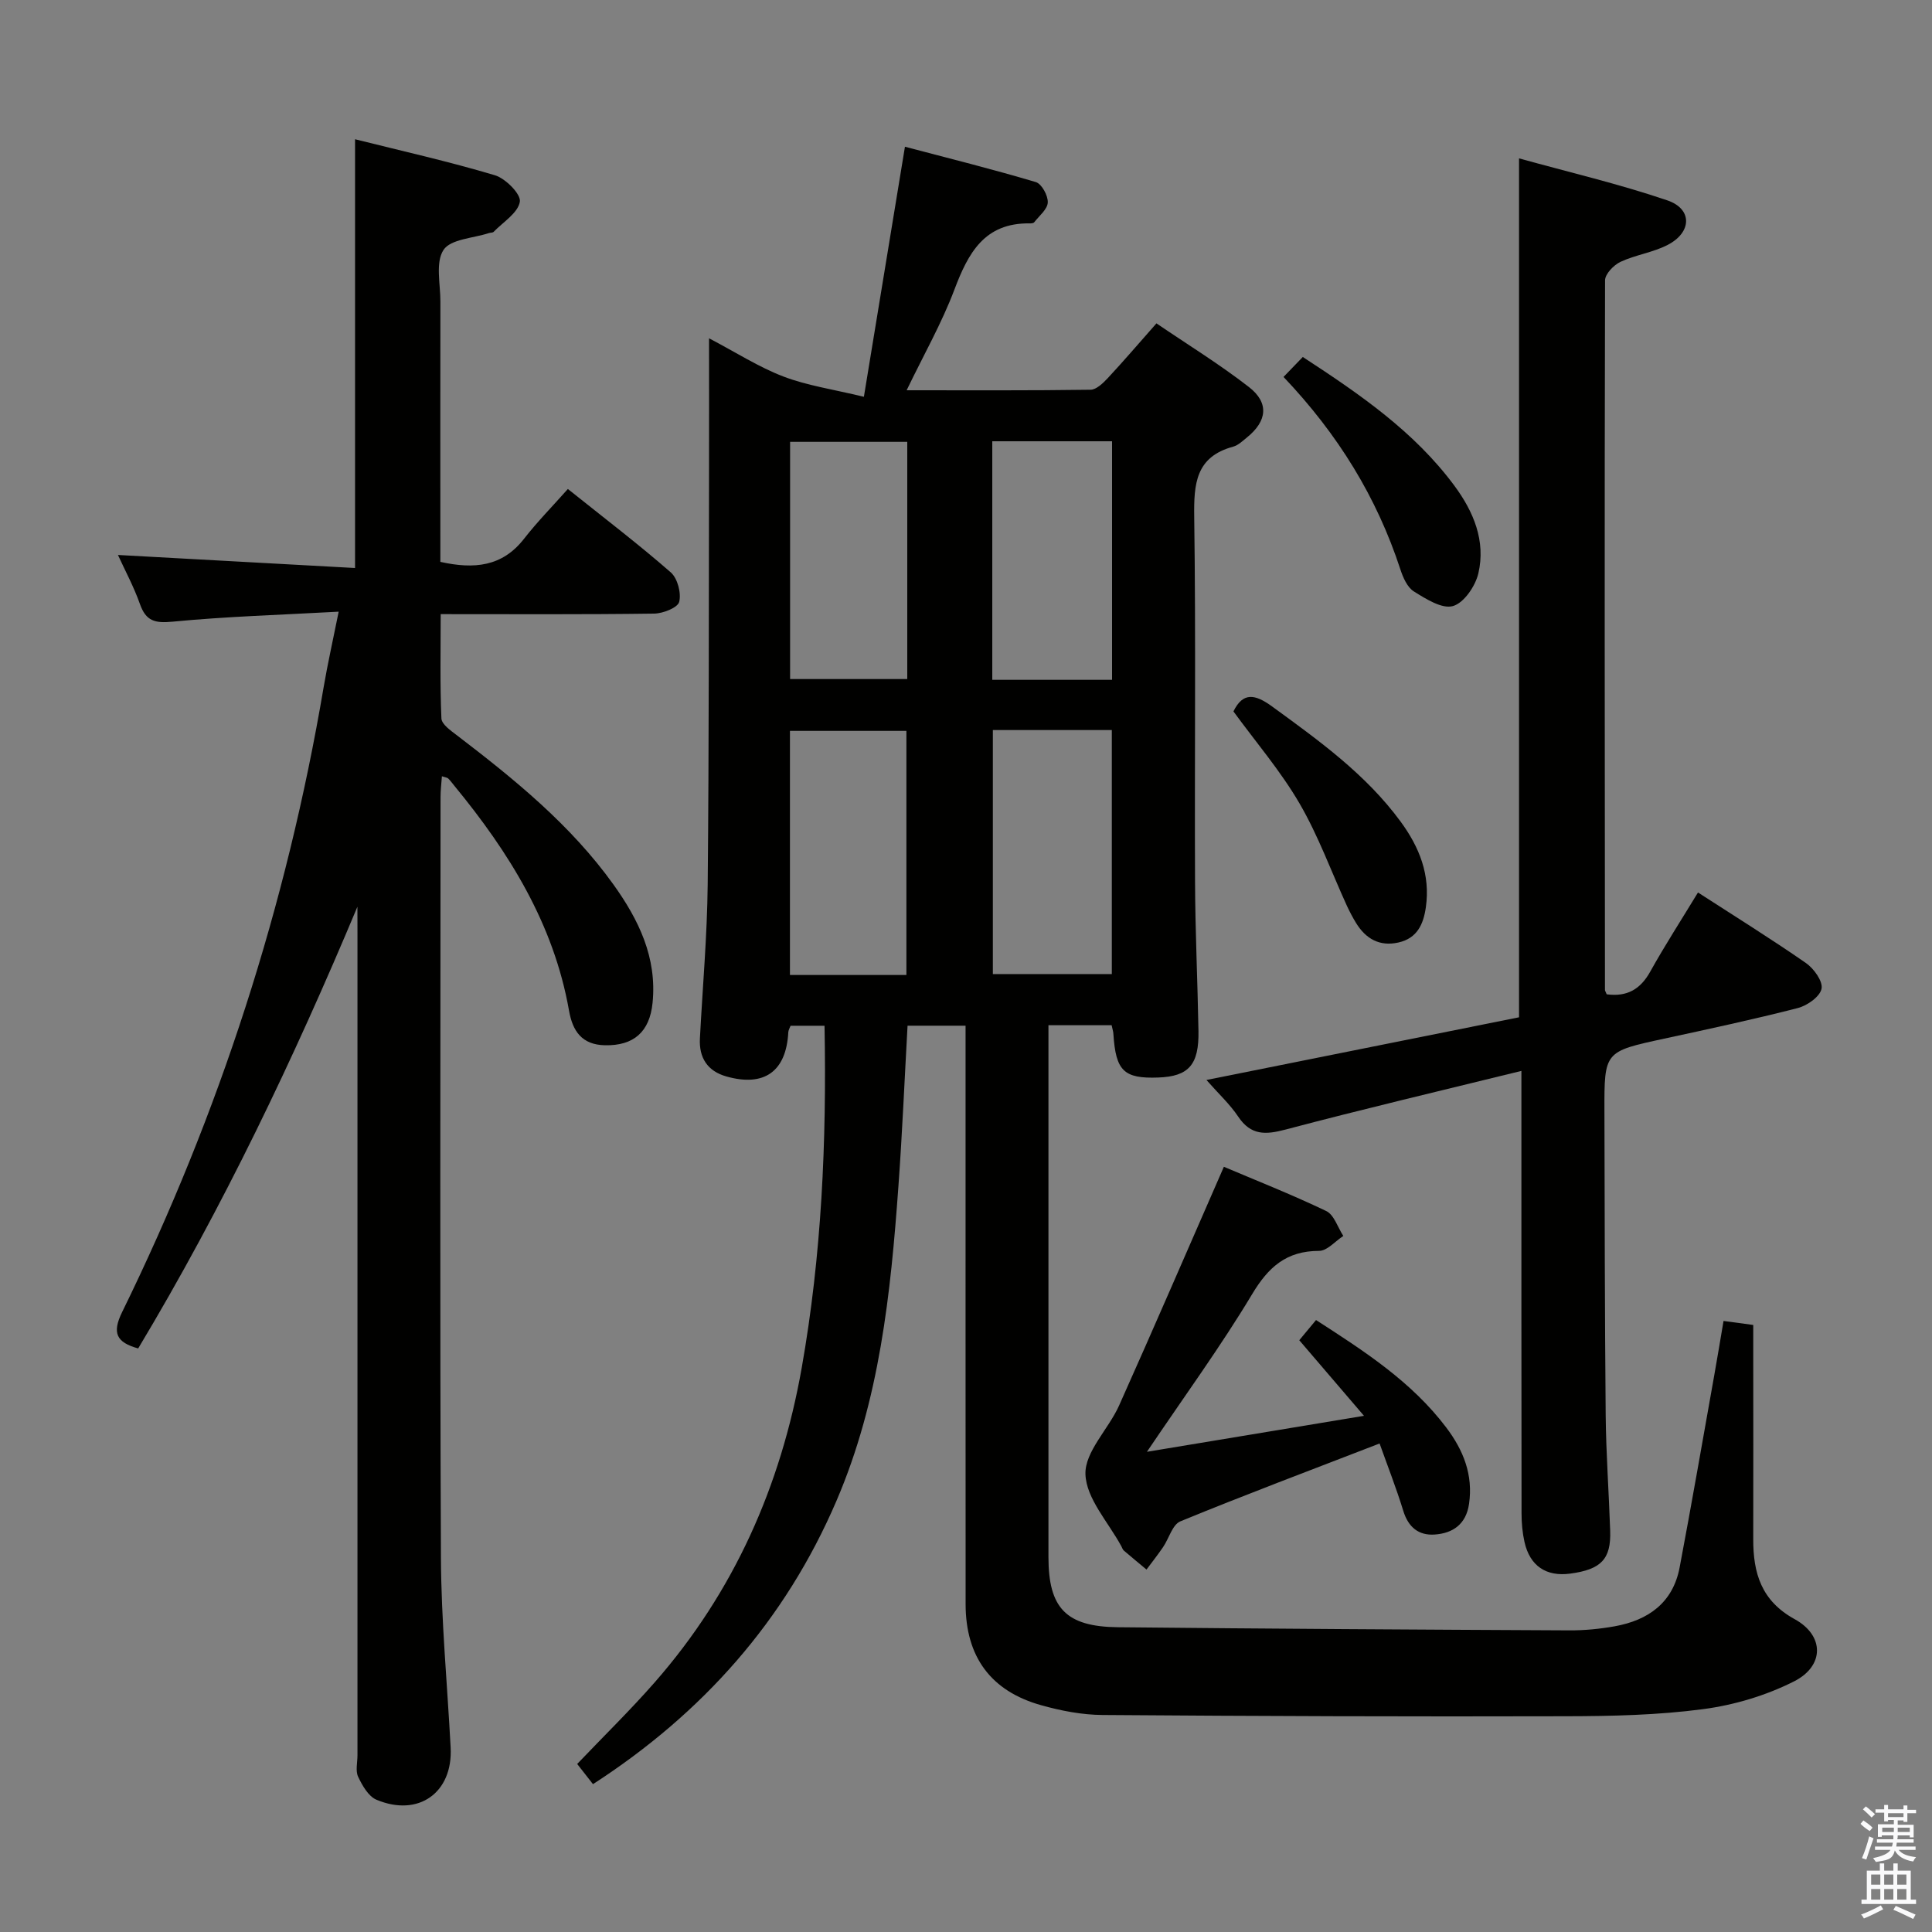 <svg enable-background="new 0 0 400 400" viewBox="0 0 400 400" xmlns="http://www.w3.org/2000/svg"><rect x="0" y="0" width="400" height="400" fill="#808080" stroke="none"/><path d="m385.2 377.6.6-.7c.6.4 1.3.9 1.9 1.5l-.6.7c-.8-.5-1.4-1-1.9-1.5zm.3 7.1c.6-1.4 1.1-2.9 1.5-4.5.3.1.6.3.9.4-.5 1.4-1 2.9-1.5 4.4zm.2-10.1.6-.6c.7.5 1.3 1.1 1.9 1.6l-.7.7c-.6-.6-1.2-1.2-1.8-1.7zm8.4-.8h.8v.9h1.8v.7h-1.8v1.8h-.8v-.3h-1.2v.9h3.3v2.6h-.8v-.4h-2.5c0 .3 0 .6-.1.8h3.4v.7h-3.5c0 .3-.1.6-.1.8h4v.7h-3.5c.7.9 1.9 1.3 3.6 1.5-.2.2-.4.5-.6.9-1.9-.3-3.2-1.1-3.8-2.3-.5 2.1-1.8 2-3.9 2.4-.2-.3-.4-.5-.6-.8 1.9-.4 3.1-.9 3.6-1.7h-3.2v-.7h3.5c.1-.2.1-.5.2-.8h-3.3v-.7h3.4c0-.2 0-.5 0-.8h-2.4v.3h-.8v-2.6h3.3v-.9h-1.2v.3h-.8v-1.8h-1.8v-.7h1.8v-.9h.8v.9h3.2zm-4.4 5.5h2.4c0-.3 0-.6 0-.9h-2.4zm1.2-3.1h3.2v-.8h-3.2zm4.4 2.2h-2.4v.9h2.5v-.9z" fill="#fafafb"/><path d="m389.2 385.8h.9v1.5h1.9v-1.5h.9v1.5h2.7v6h1.1v.9h-11.3v-.9h1.1v-6h2.7zm.2 8.7.5.8c-1.2.6-2.5 1.3-4 1.9-.2-.3-.3-.6-.6-.8 1.6-.6 3-1.3 4.1-1.9zm-2-4.3h1.9v-2.1h-1.9zm0 3.1h1.9v-2.2h-1.9zm2.7-3.1h1.9v-2.1h-1.9zm0 3.1h1.9v-2.2h-1.9zm2.4 1.3c1.4.6 2.7 1.2 4.1 1.8l-.5.9c-1.5-.7-2.8-1.4-4.1-1.9zm2.2-6.5h-1.9v2.1h1.9zm-1.9 5.2h1.9v-2.2h-1.9z" fill="#fafafb"/><g fill="#010100"><path d="m230.15 212.26c-4.38 0-8.49 0-13.08 0v5.12c0 34.99-.01 69.99 0 104.98 0 10.58 3.64 14.43 14.38 14.54 31.14.32 62.28.5 93.42.65 3.14.02 6.33-.29 9.42-.84 6.95-1.25 12.07-4.86 13.46-12.19 2.5-13.21 4.79-26.45 7.15-39.68.66-3.7 1.27-7.42 1.94-11.35 2.19.3 3.8.51 6.15.83v5.34c0 13 .04 26 0 38.99-.02 7.06 1.67 12.79 8.59 16.59 6.15 3.38 6.18 9.67-.14 12.87-5.79 2.93-12.39 4.9-18.83 5.75-9.36 1.24-18.91 1.45-28.38 1.47-31.99.09-63.98-.02-95.97-.26-4.25-.03-8.6-.87-12.72-2.03-10.42-2.92-15.61-10.05-15.62-20.9-.02-37.83-.01-75.66-.01-113.48 0-1.98 0-3.96 0-6.3-4.01 0-7.73 0-12.01 0-.62 11.07-1.09 22.15-1.89 33.21-1.6 22.24-3.89 44.35-12.84 65.19-10.64 24.78-27.69 43.93-50.4 58.63-1.28-1.64-2.38-3.05-3.27-4.18 5.42-5.69 10.97-11.1 16.06-16.91 16.41-18.73 26.09-40.62 30.42-65.07 4.13-23.35 5.18-46.86 4.73-70.86-2.48 0-4.7 0-7.03 0-.16.44-.44.88-.47 1.33-.42 8.11-4.95 11.41-12.85 9.16-3.87-1.1-5.67-3.85-5.45-7.89.56-10.62 1.5-21.24 1.61-31.87.28-29.16.22-58.32.28-87.48.02-8.15 0-16.3 0-25.58 5.57 2.92 10.28 5.96 15.41 7.92 4.93 1.88 10.29 2.65 16.65 4.19 2.94-17.89 5.64-34.34 8.5-51.77 9.11 2.4 18.17 4.66 27.1 7.32 1.21.36 2.54 2.8 2.47 4.22-.06 1.41-1.78 2.77-2.82 4.11-.16.2-.63.23-.95.22-9.35-.12-12.7 6.13-15.56 13.71-2.61 6.92-6.32 13.43-9.89 20.84 13.23 0 25.66.07 38.09-.11 1.19-.02 2.56-1.35 3.52-2.37 3.28-3.52 6.41-7.18 10.11-11.37 6.45 4.39 13.06 8.45 19.16 13.19 4.21 3.27 3.75 7.05-.4 10.41-.9.73-1.83 1.64-2.89 1.93-7.76 2.11-8.14 7.7-8.05 14.54.35 25.16.06 50.32.17 75.49.04 10.31.53 20.63.71 30.94.12 7.02-2.03 9.41-8.33 9.64-7.11.26-8.79-1.36-9.28-8.97-.01-.49-.18-.97-.37-1.86zm-24.59-61.11v50.52h24.63c0-17.02 0-33.71 0-50.52-8.36 0-16.32 0-24.63 0zm-.12-10.4h24.8c0-16.55 0-32.92 0-49.39-8.4 0-16.47 0-24.8 0zm-17.78 61.11c0-17.18 0-33.87 0-50.54-8.25 0-16.15 0-24.11 0v50.54zm.18-110.38c-8.03 0-16.05 0-24.26 0v49.11h24.26c0-16.46 0-32.58 0-49.11z"/><path d="m74 187.73c-13.22 31.55-27.84 62.19-45.39 91.45-4.49-1.25-5.47-3.16-3.32-7.54 20.13-41.09 34.06-84.2 41.71-129.33.83-4.87 1.92-9.7 3.12-15.67-11.92.66-23.19.99-34.39 2.07-3.66.35-5.5-.11-6.75-3.63-1.26-3.58-3.09-6.96-4.56-10.18 16.32.9 32.5 1.79 49.09 2.7 0-29.89 0-58.91 0-88.77 9.61 2.41 19.37 4.59 28.94 7.45 2.22.66 5.45 3.93 5.18 5.49-.39 2.32-3.46 4.2-5.43 6.23-.2.2-.64.15-.95.25-3.27 1.08-7.96 1.24-9.43 3.5-1.7 2.61-.63 7.07-.64 10.72-.03 16.16-.01 32.32-.01 48.48v5.38c7.02 1.56 12.83 1 17.34-4.8 2.76-3.54 5.93-6.76 9.06-10.29 7.73 6.18 14.71 11.5 21.3 17.26 1.41 1.23 2.21 4.29 1.75 6.11-.31 1.21-3.36 2.41-5.2 2.43-14.47.2-28.95.11-44.18.11 0 7.42-.16 14.51.15 21.59.05 1.22 1.93 2.52 3.2 3.49 11.93 9.12 23.56 18.55 32.41 30.89 5.24 7.31 9.04 15.12 8.11 24.48-.6 6.06-3.92 8.93-9.86 8.81-4.82-.1-6.7-2.97-7.44-7.17-3.16-17.93-12.4-32.77-23.73-46.54-.42-.51-.81-1.06-1.28-1.52-.2-.2-.58-.22-1.31-.46-.1 1.51-.28 2.91-.28 4.31-.01 52.48-.15 104.96.08 157.44.06 13.12 1.32 26.23 2.01 39.35.49 9.31-6.64 14.46-15.37 10.79-1.66-.7-2.92-2.94-3.78-4.74-.58-1.23-.14-2.95-.14-4.45 0-56.81 0-113.62 0-170.44-.01-1.73-.01-3.49-.01-5.25z"/><path d="m332.65 205.86c4.21.56 6.97-1.03 9.01-4.69 3.06-5.49 6.48-10.78 9.89-16.39 7.62 4.93 15.1 9.58 22.33 14.59 1.65 1.14 3.57 3.8 3.25 5.34-.33 1.64-2.97 3.5-4.93 4-9.15 2.35-18.4 4.33-27.64 6.33-12.38 2.68-12.41 2.63-12.38 15 .05 20.99.07 41.97.26 62.96.08 7.97.66 15.94.93 23.92.2 5.88-1.86 8.02-8.27 8.88-4.98.67-8.36-1.59-9.47-6.55-.43-1.92-.61-3.94-.61-5.91-.04-28.49-.03-56.97-.03-85.46 0-1.81 0-3.61 0-6.16-16.67 4.1-32.8 7.9-48.82 12.14-4.16 1.1-7.18 1.25-9.81-2.67-1.71-2.56-4.04-4.71-6.58-7.59 22.14-4.44 43.48-8.72 64.72-12.98 0-59.13 0-117.85 0-177.83 10.28 2.85 20.67 5.28 30.72 8.7 5.2 1.77 5.08 6.6.08 9.2-3.05 1.59-6.66 2.06-9.79 3.52-1.41.66-3.2 2.52-3.2 3.84-.13 48.97-.06 97.95-.02 146.92.01.17.13.32.36.89z"/><path d="m285.63 298.86c-14.41 5.57-27.91 10.64-41.25 16.12-1.65.68-2.36 3.55-3.59 5.35-1.08 1.58-2.27 3.09-3.42 4.63-1.57-1.31-3.14-2.6-4.69-3.93-.24-.2-.34-.57-.5-.86-2.68-4.98-7.29-9.89-7.45-14.95-.15-4.65 4.77-9.33 6.96-14.21 7.31-16.32 14.39-32.74 21.7-49.44 6.4 2.72 13.92 5.68 21.19 9.16 1.63.78 2.38 3.39 3.54 5.16-1.67 1.08-3.34 3.09-5.02 3.09-6.75.01-10.48 3.32-13.87 8.98-6.47 10.78-13.92 20.98-21.77 32.62 15.08-2.5 29.32-4.86 44.94-7.45-4.97-5.8-9.1-10.62-13.4-15.65 1.08-1.31 2.22-2.67 3.47-4.18 10.04 6.47 19.81 12.78 26.98 22.28 3.53 4.68 5.57 9.76 4.7 15.78-.61 4.2-3.32 6.09-7.12 6.35-3.34.23-5.47-1.54-6.5-4.92-1.44-4.69-3.25-9.29-4.9-13.93z"/><path d="m265.74 78.04c1.59-1.65 2.71-2.81 3.99-4.13 11.94 7.79 23.1 15.48 31.37 26.63 4 5.4 6.53 11.46 4.98 18.16-.61 2.64-2.99 6.14-5.27 6.78-2.26.64-5.6-1.48-8.07-3.02-1.37-.85-2.26-2.89-2.81-4.58-4.88-14.92-12.89-27.95-24.19-39.84z"/><path d="m255.37 147.29c1.97-4.03 4.46-3.61 8.01-1.02 9.7 7.07 19.43 14.04 26.63 23.87 3.86 5.27 6.15 10.98 5.2 17.68-.5 3.56-1.82 6.44-5.66 7.31-3.94.89-6.8-.77-8.82-4.08-.69-1.13-1.31-2.32-1.87-3.52-3.24-7.08-5.91-14.49-9.81-21.19s-9.03-12.68-13.68-19.05z"/></g></svg>